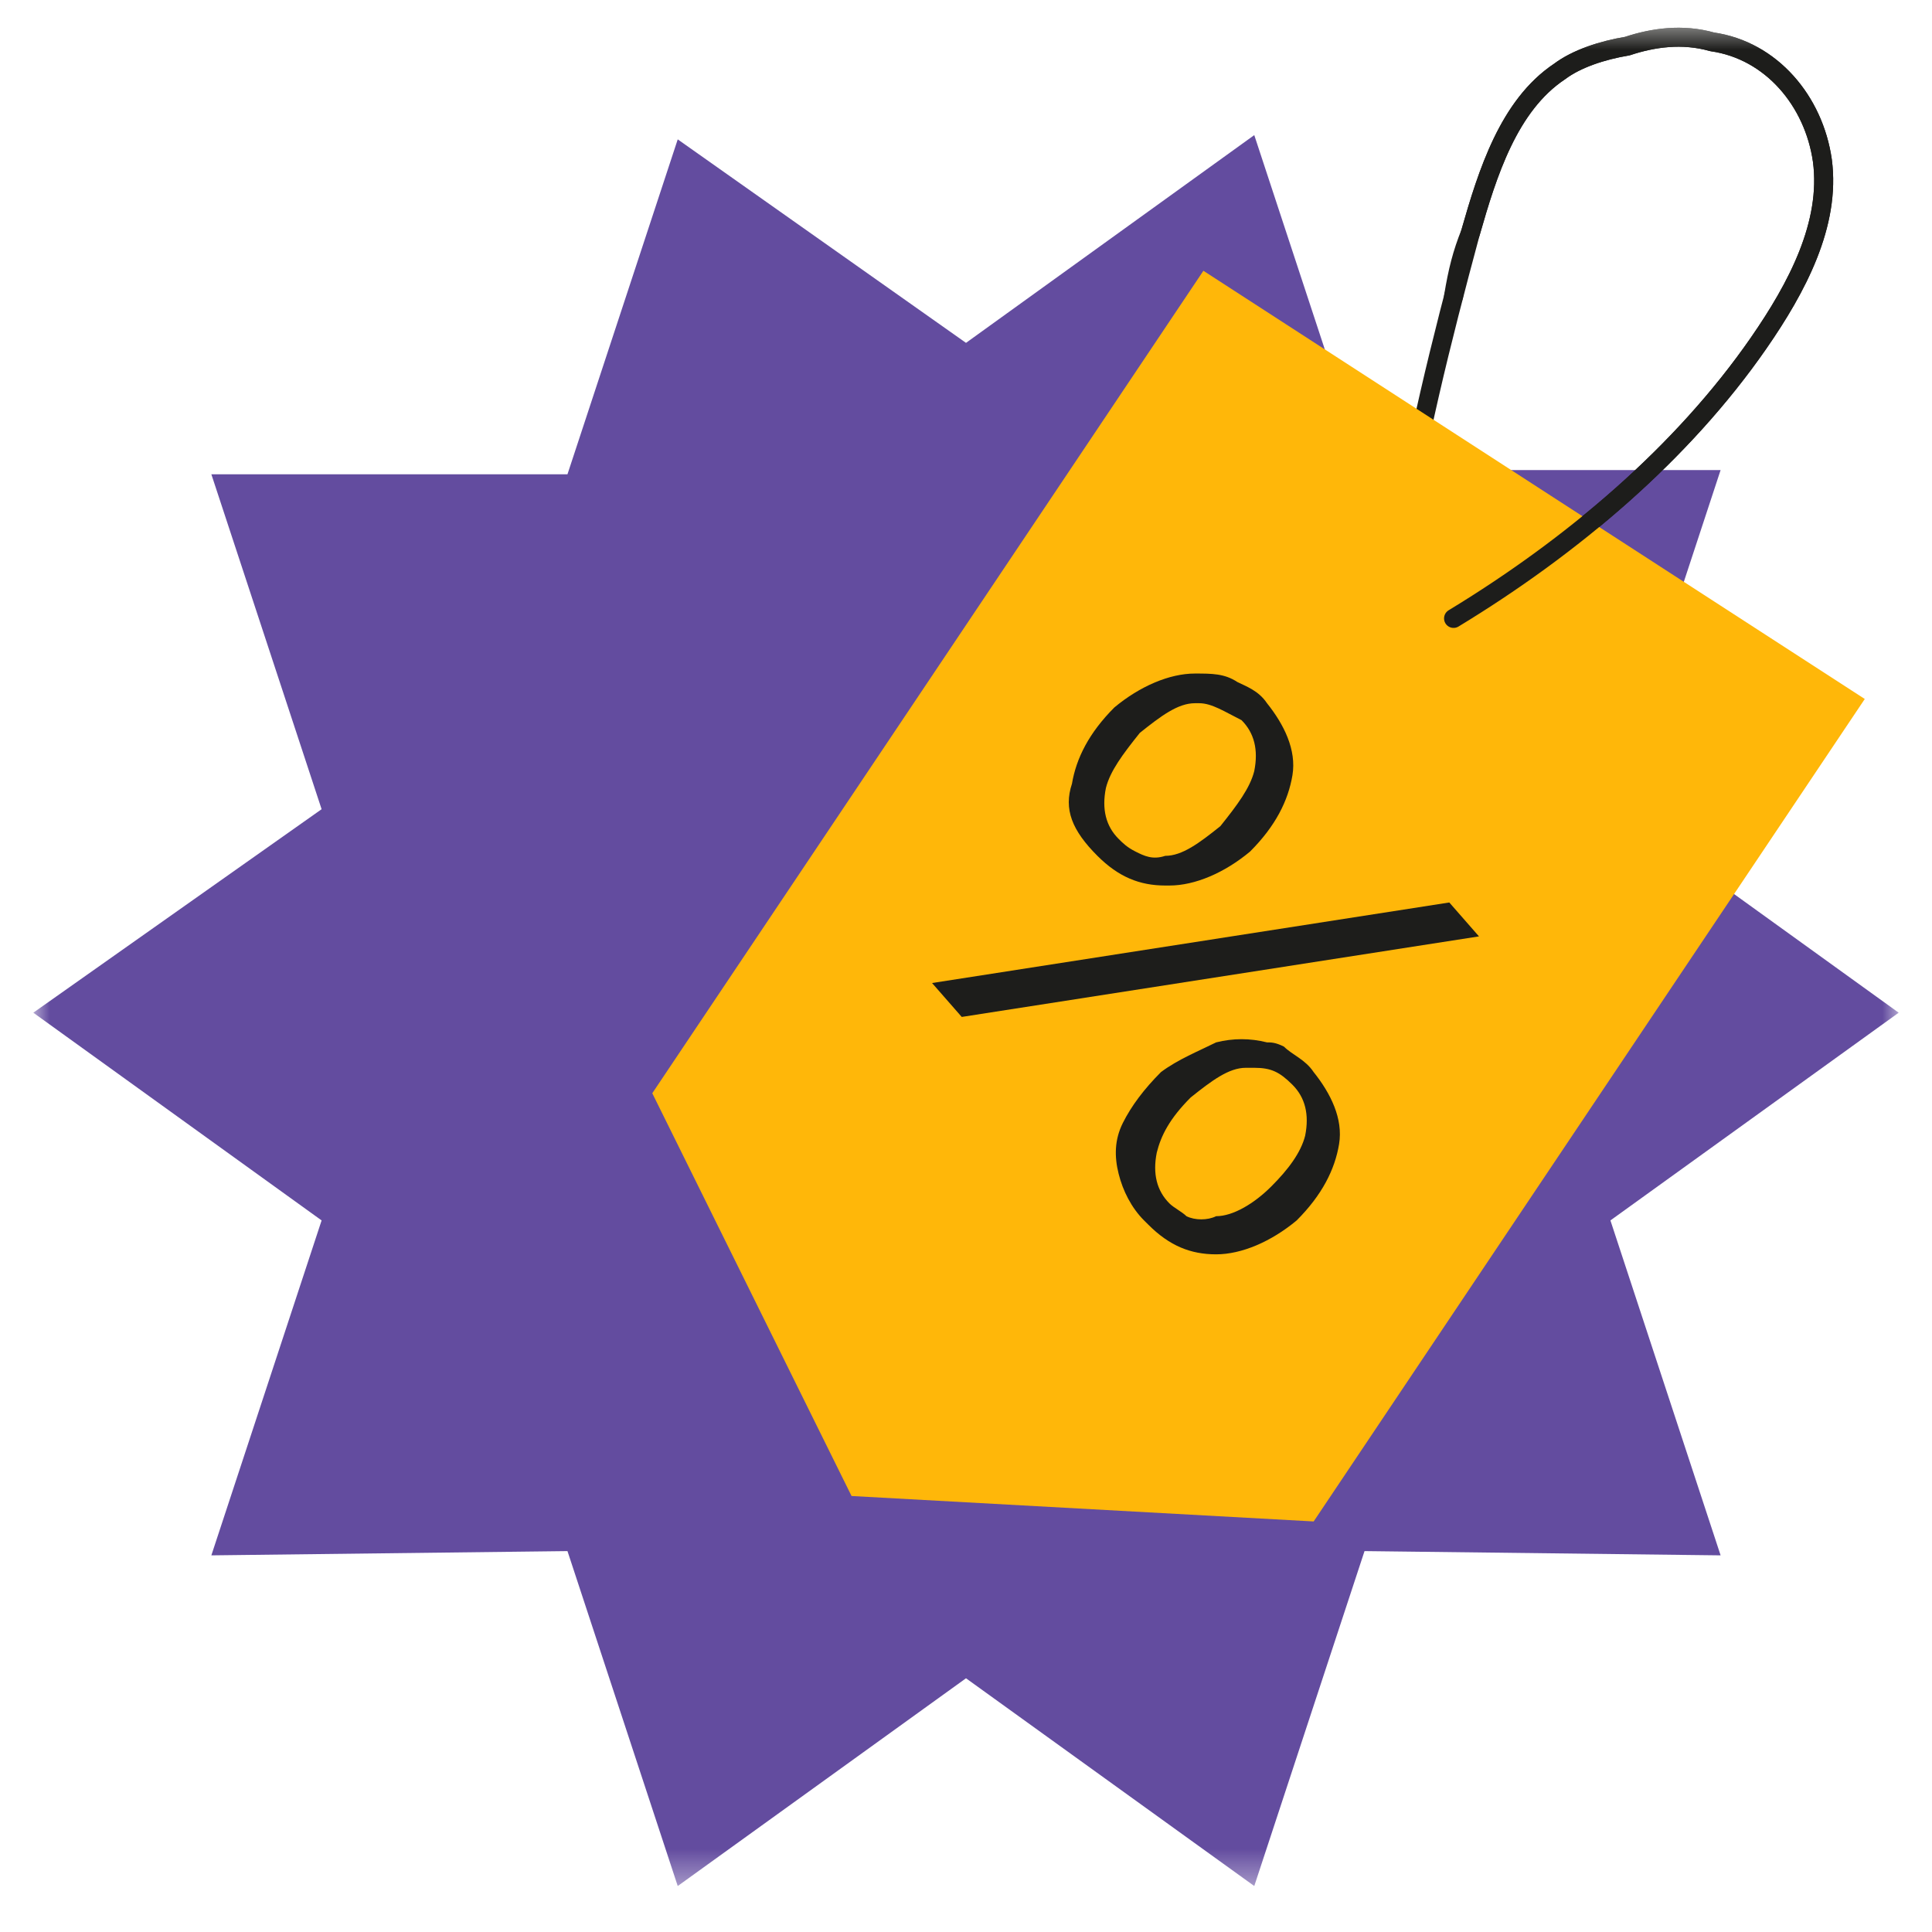 <svg width="58" height="58" viewBox="0 0 58 58" fill="none" xmlns="http://www.w3.org/2000/svg">
<rect width="58" height="58" fill="#F8F8F8"/>
<g id="Home-3">
<rect width="1920" height="4837.72" transform="translate(3622 -786)" fill="white"/>
<g id="02">
<g id="Tablist">
<rect x="4565.5" y="0.39" width="33" height="21" rx="10.5" fill="white"/>
<g id="presentation.slick-active">
<g id="Tab - 1 of 2">
<rect x="4572.5" y="7.39" width="7" height="7" rx="3.5" fill="#634C9F"/>
</g>
</g>
<g id="presentation">
<g id="Tab - 2 of 2">
<rect x="4584.5" y="7.39" width="7" height="7" rx="3.5" fill="#E5E7EB"/>
</g>
</g>
</g>
</g>
</g>
<g id="Home-2">
<g id="15">
<rect width="1920" height="4785.22" transform="translate(1463 -576)" fill="white"/>
</g>
</g>
<g id="Home-1">
<g id="19">
<rect width="1920" height="4068" transform="translate(-627 -577)" fill="white"/>
<g id="Frame 1">
<g id="SVG" clip-path="url(#clip0_0_1)">
<g id="Clip path group">
<mask id="mask0_0_1" style="mask-type:luminance" maskUnits="userSpaceOnUse" x="1" y="0" width="56" height="57">
<g id="clip0_157_32721">
<path id="Vector" d="M57 0.62H1V56.62H57V0.62Z" fill="white"/>
</g>
</mask>
<g mask="url(#mask0_0_1)">
<g id="Group">
<path id="Vector_2" d="M57 30.402L48.346 36.638L51.654 46.693L40.964 46.565L37.654 56.62L29 50.383L20.346 56.62L17.036 46.565L6.345 46.693L9.655 36.638L1 30.402L9.655 24.293L6.345 14.238H17.036L20.346 4.184L29 10.293L37.654 4.056L40.964 14.111H51.654L48.346 24.165L57 30.402Z" fill="#634C9F"/>
<path id="Vector_3" d="M43.636 18.565C47.2 16.402 50.509 13.602 52.8 10.293C53.945 8.638 54.963 6.729 54.709 4.82C54.454 3.038 53.181 1.511 51.4 1.256C50.509 1.002 49.618 1.129 48.854 1.384C48.09 1.511 47.327 1.765 46.818 2.147C45.291 3.165 44.654 5.202 44.145 6.984C43.254 10.293 42.49 13.347 41.981 16.656" stroke="#1D1D1B" stroke-width="0.571" stroke-miterlimit="10" stroke-linecap="round" stroke-linejoin="round"/>
<path id="Vector_4" d="M39.437 45.675L25.564 44.911L19.582 32.82L36.127 8.129L55.982 20.984L39.437 45.675Z" fill="#FFB709"/>
<path id="Vector_5" d="M43.637 18.565C47.2 16.402 50.509 13.602 52.8 10.293C53.946 8.638 54.964 6.729 54.709 4.82C54.455 3.038 53.182 1.511 51.4 1.256C50.509 1.002 49.618 1.129 48.855 1.384C48.091 1.511 47.328 1.765 46.819 2.147C45.291 3.165 44.655 5.202 44.146 6.984C43.891 7.62 43.764 8.129 43.637 8.893" stroke="#1D1D1B" stroke-width="0.571" stroke-miterlimit="10" stroke-linecap="round" stroke-linejoin="round"/>
<path id="Vector_6" d="M43.509 27.093L27.981 29.511L28.872 30.529L44.4 28.111L43.509 27.093Z" fill="#1D1D1B"/>
<path id="Vector_7" d="M38.545 31.42C38.291 31.293 38.163 31.293 38.036 31.293C37.527 31.165 37.018 31.165 36.509 31.293C36 31.547 35.364 31.802 34.854 32.184C34.345 32.693 33.964 33.202 33.709 33.711C33.454 34.22 33.454 34.729 33.582 35.238C33.709 35.747 33.964 36.256 34.345 36.638L34.473 36.765C35.109 37.402 35.745 37.656 36.509 37.656C37.273 37.656 38.163 37.275 38.927 36.638C39.691 35.874 40.073 35.111 40.2 34.347C40.327 33.584 39.945 32.82 39.436 32.184C39.182 31.802 38.8 31.674 38.545 31.42ZM35.618 36.511C35.491 36.383 35.236 36.256 35.109 36.129C34.727 35.747 34.6 35.238 34.727 34.602C34.854 34.093 35.109 33.584 35.745 32.947C36.382 32.438 36.891 32.056 37.4 32.056C37.527 32.056 37.527 32.056 37.654 32.056C38.163 32.056 38.418 32.184 38.8 32.565C39.182 32.947 39.309 33.456 39.182 34.093C39.054 34.602 38.673 35.111 38.163 35.62C37.654 36.129 37.018 36.511 36.509 36.511C36.254 36.638 35.873 36.638 35.618 36.511Z" fill="#1D1D1B"/>
<path id="Vector_8" d="M32.945 25.693C33.581 26.329 34.218 26.584 34.981 26.584C34.981 26.584 34.981 26.584 35.109 26.584C35.872 26.584 36.763 26.202 37.527 25.565C38.291 24.802 38.672 24.038 38.8 23.274C38.927 22.511 38.545 21.747 38.036 21.111C37.781 20.729 37.4 20.602 37.145 20.474C36.763 20.22 36.381 20.22 35.872 20.22C35.109 20.22 34.218 20.602 33.454 21.238C32.691 22.002 32.309 22.765 32.181 23.529C31.927 24.293 32.181 24.929 32.945 25.693ZM36 21.111C36.381 21.111 36.763 21.365 37.272 21.62C37.654 22.002 37.781 22.511 37.654 23.147C37.527 23.656 37.145 24.165 36.636 24.802C36 25.311 35.49 25.693 34.981 25.693C34.6 25.82 34.345 25.693 34.09 25.565C33.836 25.438 33.709 25.311 33.581 25.183C33.2 24.802 33.072 24.293 33.2 23.656C33.327 23.147 33.709 22.638 34.218 22.002C34.854 21.493 35.363 21.111 35.872 21.111C35.745 21.111 35.872 21.111 36 21.111Z" fill="#1D1D1B"/>
</g>
</g>
</g>
</g>
</g>
</g>
</g>
<defs>
<clipPath id="clip0_0_1">
<rect width="57" height="57" fill="white" transform="translate(0.5 0.42)"/>
</clipPath>
</defs>
</svg>
